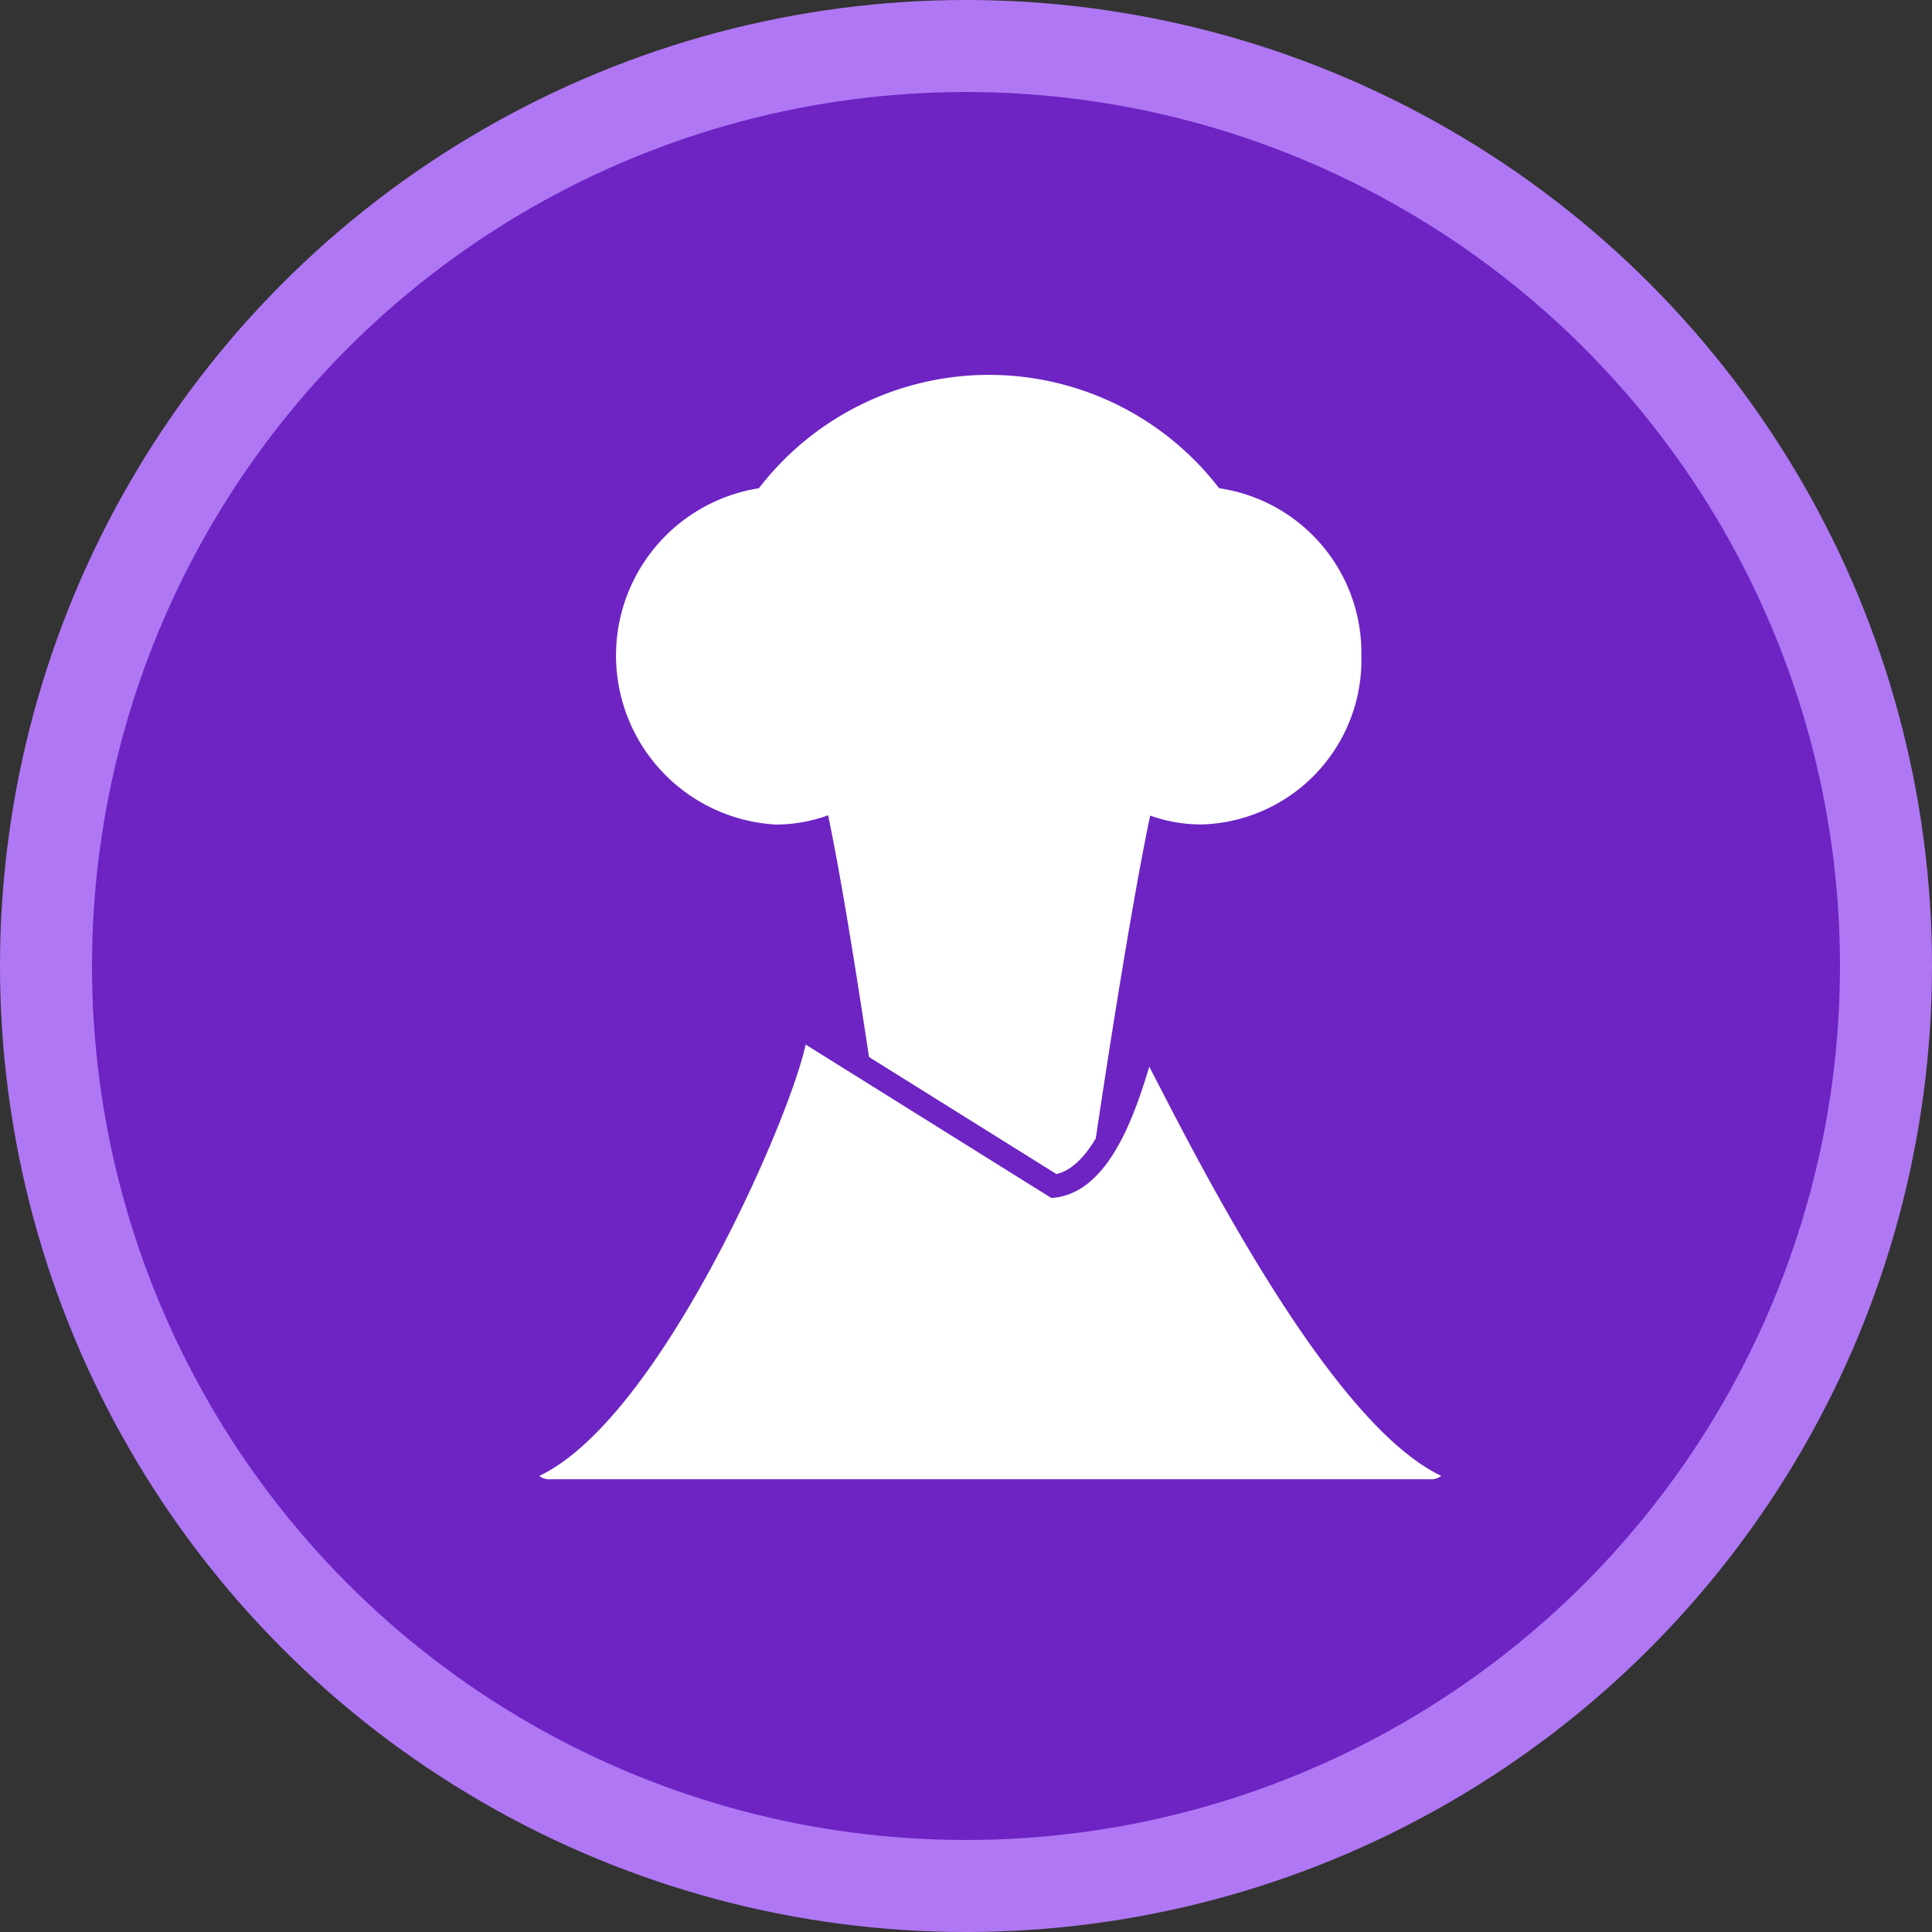 <svg xmlns="http://www.w3.org/2000/svg" width="42" height="42" viewBox="0 0 42 42"><rect x="0" y="0" width="42" height="42" fill="#333333" stroke="none"/><defs><style>.a{fill:#6d24c3;stroke:#b077f4;stroke-miterlimit:10;stroke-width:2px;}.b,.c{fill:#fff;}.c{stroke:#6d24c3;stroke-width:0.5px;}</style></defs><g transform="translate(-989.821 -38.373)"><g transform="translate(990.821 39.373)"><ellipse class="a" cx="20" cy="20" rx="20" ry="20"/></g><g transform="translate(1001.271 46.521)"><g transform="translate(0 1.408)"><path class="b" d="M1013.227,63.846c.113-1.16,1.563-10.891,1.916-10.891a2.773,2.773,0,0,0,2.912-2.6,2.741,2.741,0,0,0-2.593-2.585,5.905,5.905,0,0,0-8.389,0,2.733,2.733,0,0,0-2.6,2.586,2.772,2.772,0,0,0,2.911,2.6c.418,0,1.807,10.129,1.9,10.887" transform="translate(-1001.218 -46.021)"/><path class="c" d="M1006.769,58.732c.359.314-2.83,8.2-5.637,9.579-.173.086-.238.226-.161.352a.6.6,0,0,0,.5.209h19.089a.6.6,0,0,0,.5-.209c.078-.126.013-.266-.16-.352-2.808-1.384-6.318-9.188-6.469-9.235s-.609,3-2.028,3.175Z" transform="translate(-1000.938 -46.021)"/></g><g transform="translate(1.943)"><path class="b" d="M1014.681,54.161a3.3,3.3,0,0,0,1.21.227,3.577,3.577,0,0,0,3.472-3.666,3.616,3.616,0,0,0-3.092-3.643,6.309,6.309,0,0,0-10.005,0,3.681,3.681,0,0,0,.367,7.311,3.334,3.334,0,0,0,1.448-.333Z" transform="translate(-1003.161 -44.613)"/></g></g></g></svg>